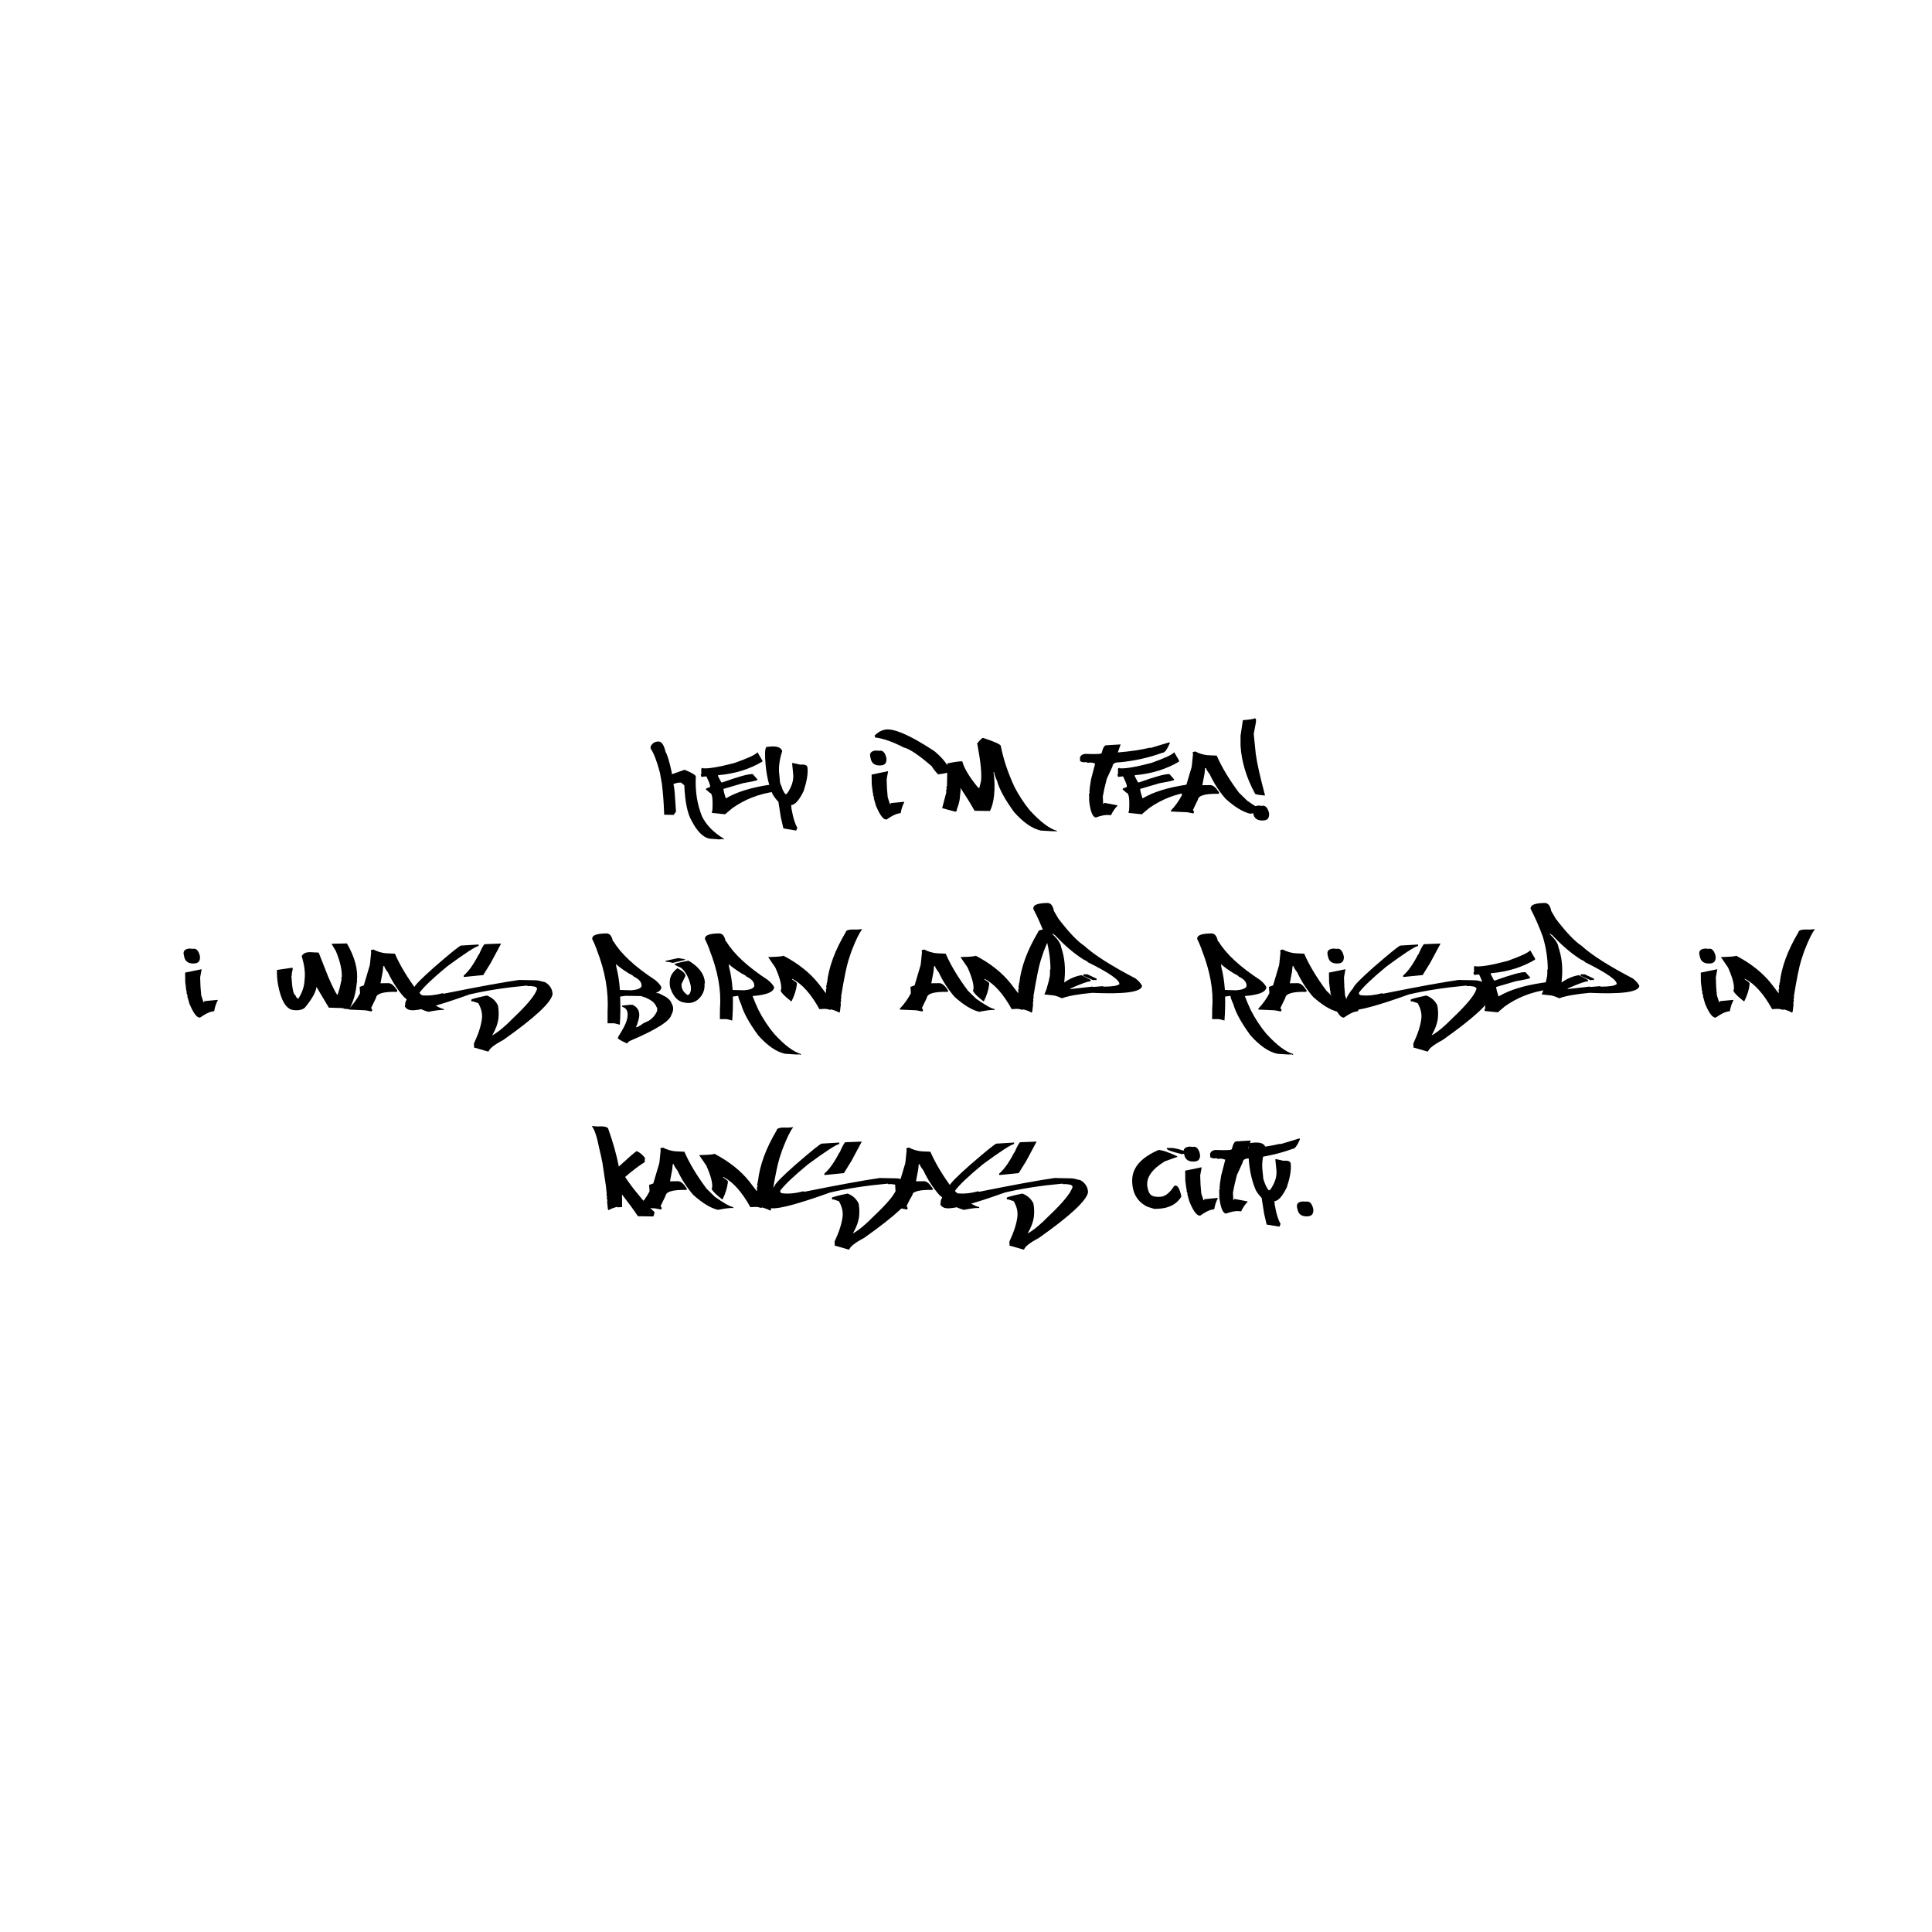 <svg xmlns="http://www.w3.org/2000/svg" xmlns:xlink="http://www.w3.org/1999/xlink" width="377" zoomAndPan="magnify" viewBox="0 0 283.5 283.5" height="377" preserveAspectRatio="xMidYMid meet" version="1.0"><defs><g/></defs><g fill="#000000" fill-opacity="1"><g transform="translate(96.009, 121.58)"><g><path d="M 2.812 -6.516 C 2.895 -6.191 2.957 -5.758 3 -5.219 L 3.188 -2.469 L 2.828 -2 L 1.453 -2.031 C 1.391 -3.844 1.273 -5.363 1.109 -6.594 L 0.828 -8.203 C 0.379 -9.891 -0.078 -11.078 -0.547 -11.766 L -0.531 -12.047 C -0.289 -12.547 0.109 -12.785 0.672 -12.766 C 1.098 -12.742 1.426 -12.238 1.656 -11.25 C 1.926 -10.801 2.223 -9.816 2.547 -8.297 L 2.594 -7.969 C 3.695 -8.363 4.312 -8.582 4.438 -8.625 C 5.57 -8.164 6.125 -7.828 6.094 -7.609 C 5.988 -5.492 6.289 -3.555 7 -1.797 C 7.613 -0.523 8.688 0.57 10.219 1.5 L 10.203 1.562 L 10.109 1.625 L 10.062 1.531 L 9.469 1.594 L 9.203 1.562 L 8.109 1.484 C 7.172 1.305 6.289 0.426 5.469 -1.156 C 4.863 -2.219 4.508 -3.945 4.406 -6.344 L 3.922 -6.75 C 3.492 -6.75 3.125 -6.672 2.812 -6.516 Z M 2.812 -6.516 "/></g></g></g><g fill="#000000" fill-opacity="1"><g transform="translate(102.87, 121.58)"><g><path d="M 10.875 -5.422 C 8.52 -5.109 6.414 -4.289 4.562 -2.969 L 3.531 -2.094 L 1.688 -2.281 C 1.602 -2.289 1.566 -2.367 1.578 -2.516 L 1.656 -2.562 C 1.77 -4.312 1.648 -5.203 1.297 -5.234 L 0.719 -5.734 L 0.719 -5.812 C 0.727 -5.875 0.93 -5.969 1.328 -6.094 L 1.328 -6.234 C 1.348 -6.379 1.164 -6.852 0.781 -7.656 L 0.047 -7.578 L -0.047 -7.953 L 0.031 -8.016 L 0.047 -8.094 L 0.031 -8.734 L 0.047 -8.797 L 0.203 -8.922 L 0.266 -8.844 C 1.047 -8.758 2.598 -9.02 4.922 -9.625 C 6.941 -10.344 8.062 -10.867 8.281 -11.203 L 9 -9.969 L 9 -9.828 C 7.113 -8.703 4.945 -8.035 2.5 -7.828 L 2.5 -7.672 L 2.969 -6.781 L 3.109 -6.766 C 5.547 -7.641 7.039 -8.047 7.594 -7.984 L 8.281 -7.203 L 8.281 -7.141 C 8.238 -7.055 7.531 -6.895 6.156 -6.656 L 3.281 -5.812 C 3.332 -5.414 3.453 -4.953 3.641 -4.422 C 5.203 -5.359 7.363 -6.031 10.125 -6.438 L 11.281 -6.594 C 11.758 -6.477 11.941 -6.141 11.828 -5.578 L 11.281 -5.453 Z M 10.875 -5.422 "/></g></g></g><g fill="#000000" fill-opacity="1"><g transform="translate(112.204, 121.58)"><g><path d="M 3.891 -3.438 C 3.91 -3.25 3.93 -3.031 3.953 -2.781 L 3.984 -2.703 C 4.172 -1.586 4.441 -0.723 4.797 -0.109 L 4.625 0.297 L 2.75 -0.016 L 2.375 -1.641 L 2.016 -3.938 C 1.742 -4.195 1.469 -4.551 1.188 -5 C 0.656 -6.207 0.312 -7.609 0.156 -9.203 C 0 -10.797 0.031 -11.719 0.25 -11.969 L 0.828 -12.031 C 1.766 -12.113 2.336 -11.922 2.547 -11.453 L 2.562 -11.312 C 2.188 -10.133 2.039 -9.078 2.125 -8.141 L 2.266 -6.703 C 2.535 -5.848 2.805 -5.289 3.078 -5.031 L 3.281 -5.125 C 3.969 -6.102 4.27 -7.051 4.188 -7.969 L 4.031 -9.562 L 4.109 -9.625 L 5.219 -9.375 C 5.895 -9.438 6.25 -9.297 6.281 -8.953 L 6.297 -8.812 C 6.367 -7.988 6.176 -6.883 5.719 -5.5 C 5.082 -4.176 4.473 -3.488 3.891 -3.438 Z M 3.891 -3.438 "/></g></g></g><g fill="#000000" fill-opacity="1"><g transform="translate(118.485, 121.58)"><g/></g></g><g fill="#000000" fill-opacity="1"><g transform="translate(127.667, 121.58)"><g><path d="M 2.438 -7.219 C 2.457 -6.238 2.508 -5.363 2.594 -4.594 L 2.922 -3.578 L 3.047 -3.609 L 3.016 -3.734 L 5.016 -3.922 L 5.016 -3.859 C 4.754 -3.336 4.582 -2.805 4.5 -2.266 L 4.156 -2.203 C 3.738 -2.129 3.164 -1.836 2.438 -1.328 C 1.977 -1.254 1.453 -1.938 0.859 -3.375 L 0.547 -4.469 L 0.594 -4.547 L 0.453 -4.875 L 0.438 -5.016 L 0.516 -5.094 L 0.422 -5.156 L 0.25 -6.5 L 0.25 -6.578 L 0.234 -7.922 L 2.656 -8.422 Z M 1.766 -9.281 C 0.766 -9.156 0.203 -9.516 0.078 -10.359 C -0.141 -11.035 0.129 -11.398 0.891 -11.453 L 1.344 -11.406 C 1.852 -11.531 2.207 -11.176 2.406 -10.344 C 2.469 -9.727 2.254 -9.375 1.766 -9.281 Z M 1.766 -9.281 "/></g></g></g><g fill="#000000" fill-opacity="1"><g transform="translate(132.084, 121.58)"><g><path d="M 4.656 -9.125 C 2.781 -10.758 1.41 -11.68 0.547 -11.891 C -1.117 -12.742 -2.52 -13.234 -3.656 -13.359 L -3.75 -13.641 C -3.062 -14.328 -2.32 -14.625 -1.531 -14.531 C -0.176 -14.395 2 -13.344 5 -11.375 C 6.051 -10.52 6.828 -9.598 7.328 -8.609 L 7.312 -8.422 C 7.289 -8.242 6.707 -8.086 5.562 -7.953 C 5.094 -8.461 4.789 -8.852 4.656 -9.125 Z M 4.656 -9.125 "/></g></g></g><g fill="#000000" fill-opacity="1"><g transform="translate(138.487, 121.58)"><g><path d="M 5.734 -13.312 C 7.523 -12.727 8.406 -12.32 8.375 -12.094 C 8.738 -10.207 9.406 -8.211 10.375 -6.109 C 11.031 -4.848 11.785 -3.695 12.641 -2.656 C 14.191 -0.969 15.508 0.023 16.594 0.328 L 16.594 0.391 L 16.516 0.469 L 16.453 0.391 L 15.938 0.391 L 14.25 0.297 C 13 0.023 11.691 -0.875 10.328 -2.406 C 8.992 -4.238 8.16 -5.758 7.828 -6.969 C 7.523 -7.645 7.379 -8.082 7.391 -8.281 L 7.312 -8.297 L 7.312 -8.156 C 7.477 -7.062 7.5 -5.941 7.375 -4.797 C 7.27 -3.891 7.07 -3.148 6.781 -2.578 L 4.516 -2.609 C 4.004 -3.547 3.312 -4.664 2.438 -5.969 L 2.469 -5.609 L 2.344 -4.344 C 2.289 -3.914 2.141 -3.383 1.891 -2.75 L 1.953 -2.734 C 1.891 -2.555 1.789 -2.473 1.656 -2.484 L -0.156 -2.969 L -0.234 -2.969 L -0.219 -3.047 L 0.375 -5.328 L 0.344 -5.625 L 0.438 -5.828 L 0.391 -6.047 L 0.391 -6.188 L 0.469 -6.172 L 0.516 -8.594 L 0.578 -8.594 C 0.516 -8.852 0.504 -9.188 0.547 -9.594 L 0.625 -9.578 C 1.719 -9.797 2.414 -9.891 2.719 -9.859 C 2.977 -8.867 3.723 -7.617 4.953 -6.109 L 5.094 -5.969 L 5.219 -5.953 L 5.469 -6.984 C 5.594 -8.035 5.41 -9.844 4.922 -12.406 L 4.844 -12.406 C 5.258 -12.938 5.555 -13.238 5.734 -13.312 Z M 5.734 -13.312 "/></g></g></g><g fill="#000000" fill-opacity="1"><g transform="translate(149.817, 121.58)"><g/></g></g><g fill="#000000" fill-opacity="1"><g transform="translate(158.998, 121.58)"><g><path d="M 0.516 -10.953 C 1.93 -10.898 2.645 -10.941 2.656 -11.078 C 2.852 -11.867 3.082 -12.25 3.344 -12.219 L 5.438 -12.344 L 5.422 -12.281 L 5.031 -11.172 L 5.094 -11.172 C 6.863 -11.316 8.43 -11.551 9.797 -11.875 L 9.797 -11.812 L 12.594 -12.656 L 12.656 -12.562 L 12.656 -12.516 C 12.238 -11.555 11.879 -11.094 11.578 -11.125 C 9.629 -10.406 7.535 -9.938 5.297 -9.719 C 4.629 -9.738 4.281 -9.539 4.25 -9.125 L 3.406 -7.281 C 3.156 -6.332 2.961 -5.477 2.828 -4.719 L 2.875 -3.641 L 3 -3.641 L 3.016 -3.781 L 4.984 -3.406 L 4.969 -3.344 C 4.562 -2.914 4.25 -2.453 4.031 -1.953 L 3.688 -1.984 C 3.258 -2.035 2.629 -1.914 1.797 -1.625 C 1.336 -1.676 1.016 -2.469 0.828 -4 L 0.812 -5.156 L 0.891 -5.219 L 0.859 -5.562 L 0.875 -5.703 L 0.953 -5.766 L 0.891 -5.859 L 1.094 -7.188 L 1.109 -7.25 L 1.703 -9.531 L 1.297 -9.656 L 1.016 -9.688 L 0.656 -9.656 L 0.516 -9.672 L 0.453 -9.75 L -0.078 -9.719 L -0.5 -9.875 L -0.531 -10.406 C -0.383 -10.812 -0.035 -10.992 0.516 -10.953 Z M 0.516 -10.953 "/></g></g></g><g fill="#000000" fill-opacity="1"><g transform="translate(164.017, 121.58)"><g><path d="M 10.875 -5.422 C 8.52 -5.109 6.414 -4.289 4.562 -2.969 L 3.531 -2.094 L 1.688 -2.281 C 1.602 -2.289 1.566 -2.367 1.578 -2.516 L 1.656 -2.562 C 1.77 -4.312 1.648 -5.203 1.297 -5.234 L 0.719 -5.734 L 0.719 -5.812 C 0.727 -5.875 0.93 -5.969 1.328 -6.094 L 1.328 -6.234 C 1.348 -6.379 1.164 -6.852 0.781 -7.656 L 0.047 -7.578 L -0.047 -7.953 L 0.031 -8.016 L 0.047 -8.094 L 0.031 -8.734 L 0.047 -8.797 L 0.203 -8.922 L 0.266 -8.844 C 1.047 -8.758 2.598 -9.02 4.922 -9.625 C 6.941 -10.344 8.062 -10.867 8.281 -11.203 L 9 -9.969 L 9 -9.828 C 7.113 -8.703 4.945 -8.035 2.5 -7.828 L 2.5 -7.672 L 2.969 -6.781 L 3.109 -6.766 C 5.547 -7.641 7.039 -8.047 7.594 -7.984 L 8.281 -7.203 L 8.281 -7.141 C 8.238 -7.055 7.531 -6.895 6.156 -6.656 L 3.281 -5.812 C 3.332 -5.414 3.453 -4.953 3.641 -4.422 C 5.203 -5.359 7.363 -6.031 10.125 -6.438 L 11.281 -6.594 C 11.758 -6.477 11.941 -6.141 11.828 -5.578 L 11.281 -5.453 Z M 10.875 -5.422 "/></g></g></g><g fill="#000000" fill-opacity="1"><g transform="translate(173.351, 121.58)"><g><path d="M 2.047 -11.312 C 2.578 -11.02 3.195 -10.832 3.906 -10.75 L 3.906 -10.812 L 3.984 -10.75 L 4.047 -10.75 L 5.188 -10.703 C 5.926 -9.004 7.016 -7.191 8.453 -5.266 L 9.672 -4.078 C 11.016 -3.129 11.91 -2.629 12.359 -2.578 L 12.359 -2.438 C 11.961 -2.477 11.211 -2.391 10.109 -2.172 C 9.035 -2.43 7.832 -3.16 6.5 -4.359 C 5.562 -5.43 4.785 -6.629 4.172 -7.953 C 3.797 -8.441 3.617 -8.742 3.641 -8.859 L 3.484 -8.875 L 3.406 -8.094 L 3.078 -6.359 L 4.297 -6.375 L 4.359 -6.359 C 4.711 -6.316 5.082 -5.992 5.469 -5.391 L 5.531 -5.375 L 5.516 -5.094 C 3.523 -5.145 2.492 -4.852 2.422 -4.219 L 1.703 -2.734 L 1.875 -2.422 L 1.766 -2.219 L 0.953 -2.375 L 0.859 -2.391 L -1.547 -2.5 L -1.531 -2.641 C -0.875 -3.336 -0.336 -4.086 0.078 -4.891 L 0.016 -5.828 L 0.625 -6.047 L 1.531 -9.094 L 1.453 -9.094 L 1.531 -9.156 L 1.703 -10.844 L 1.672 -11.219 Z M 2.047 -11.312 "/></g></g></g><g fill="#000000" fill-opacity="1"><g transform="translate(181.942, 121.58)"><g><path d="M 3.672 -4.844 C 2.703 -4.926 2.219 -5.02 2.219 -5.125 C 0.945 -7.469 0.238 -9.816 0.094 -12.172 L 0.094 -13.625 L 0.438 -15.906 C 1.395 -15.969 1.988 -16.062 2.219 -16.188 L 2.359 -16.047 L 2.359 -15.625 L 2.031 -13.891 L 2.328 -10.938 C 2.492 -9.688 2.941 -7.68 3.672 -4.922 Z M 3.641 -1.203 C 2.629 -1.078 2.062 -1.438 1.938 -2.281 C 1.727 -2.957 2 -3.32 2.75 -3.375 L 3.203 -3.328 C 3.711 -3.453 4.07 -3.098 4.281 -2.266 C 4.332 -1.641 4.117 -1.285 3.641 -1.203 Z M 3.641 -1.203 "/></g></g></g><g fill="#000000" fill-opacity="1"><g transform="translate(17.752, 150.642)"><g/></g></g><g fill="#000000" fill-opacity="1"><g transform="translate(26.932, 150.642)"><g><path d="M 2.438 -7.219 C 2.457 -6.238 2.508 -5.363 2.594 -4.594 L 2.922 -3.578 L 3.047 -3.609 L 3.016 -3.734 L 5.016 -3.922 L 5.016 -3.859 C 4.754 -3.336 4.582 -2.805 4.5 -2.266 L 4.156 -2.203 C 3.738 -2.129 3.164 -1.836 2.438 -1.328 C 1.977 -1.254 1.453 -1.938 0.859 -3.375 L 0.547 -4.469 L 0.594 -4.547 L 0.453 -4.875 L 0.438 -5.016 L 0.516 -5.094 L 0.422 -5.156 L 0.25 -6.5 L 0.25 -6.578 L 0.234 -7.922 L 2.656 -8.422 Z M 1.766 -9.281 C 0.766 -9.156 0.203 -9.516 0.078 -10.359 C -0.141 -11.035 0.129 -11.398 0.891 -11.453 L 1.344 -11.406 C 1.852 -11.531 2.207 -11.176 2.406 -10.344 C 2.469 -9.727 2.254 -9.375 1.766 -9.281 Z M 1.766 -9.281 "/></g></g></g><g fill="#000000" fill-opacity="1"><g transform="translate(31.35, 150.642)"><g/></g></g><g fill="#000000" fill-opacity="1"><g transform="translate(40.532, 150.642)"><g><path d="M 10.375 -12.203 C 11.531 -10.203 12.02 -8.367 11.844 -6.703 L 11.844 -6.625 L 11.906 -6.547 L 11.828 -6.484 L 11.781 -6.062 C 11.633 -4.727 11.273 -3.555 10.703 -2.547 L 9.906 -2.625 L 9.859 -2.703 L 9.781 -2.703 L 9.766 -2.641 L 9.703 -2.719 L 7.719 -2.781 L 5.906 -5.828 C 5.832 -5.086 5.273 -4.082 4.234 -2.812 C 3.891 -2.469 3.328 -2.336 2.547 -2.422 C 1.461 -2.535 0.695 -3.805 0.25 -6.234 C 0.133 -6.973 0.086 -7.664 0.109 -8.312 L 2.359 -8.641 L 2.422 -8.562 L 2.406 -8.344 L 2.266 -7.719 L 2.312 -7.516 L 2.234 -7.453 L 2.234 -7.375 C 2.336 -5.551 2.539 -4.625 2.844 -4.594 C 2.832 -4.445 2.957 -4.27 3.219 -4.062 C 3.727 -4.832 4.031 -5.629 4.125 -6.453 L 4.172 -6.953 C 4.273 -7.953 4.133 -9.062 3.75 -10.281 L 3.766 -10.406 C 4.035 -10.812 4.523 -10.977 5.234 -10.906 L 6.234 -10.859 L 7.641 -7.281 C 8.242 -5.914 8.648 -5.086 8.859 -4.797 L 8.984 -4.641 C 9.172 -5.098 9.375 -5.863 9.594 -6.938 L 9.531 -7.172 L 9.625 -7.219 C 9.676 -8.27 9.383 -9.562 8.75 -11.094 L 8.141 -12.094 L 8.156 -12.156 Z M 10.375 -12.203 "/></g></g></g><g fill="#000000" fill-opacity="1"><g transform="translate(52.757, 150.642)"><g><path d="M 2.047 -11.312 C 2.578 -11.02 3.195 -10.832 3.906 -10.75 L 3.906 -10.812 L 3.984 -10.75 L 4.047 -10.75 L 5.188 -10.703 C 5.926 -9.004 7.016 -7.191 8.453 -5.266 L 9.672 -4.078 C 11.016 -3.129 11.91 -2.629 12.359 -2.578 L 12.359 -2.438 C 11.961 -2.477 11.211 -2.391 10.109 -2.172 C 9.035 -2.43 7.832 -3.16 6.5 -4.359 C 5.562 -5.43 4.785 -6.629 4.172 -7.953 C 3.797 -8.441 3.617 -8.742 3.641 -8.859 L 3.484 -8.875 L 3.406 -8.094 L 3.078 -6.359 L 4.297 -6.375 L 4.359 -6.359 C 4.711 -6.316 5.082 -5.992 5.469 -5.391 L 5.531 -5.375 L 5.516 -5.094 C 3.523 -5.145 2.492 -4.852 2.422 -4.219 L 1.703 -2.734 L 1.875 -2.422 L 1.766 -2.219 L 0.953 -2.375 L 0.859 -2.391 L -1.547 -2.5 L -1.531 -2.641 C -0.875 -3.336 -0.336 -4.086 0.078 -4.891 L 0.016 -5.828 L 0.625 -6.047 L 1.531 -9.094 L 1.453 -9.094 L 1.531 -9.156 L 1.703 -10.844 L 1.672 -11.219 Z M 2.047 -11.312 "/></g></g></g><g fill="#000000" fill-opacity="1"><g transform="translate(61.349, 150.642)"><g><path d="M 12.188 -12.188 L 10.672 -9.359 L 9.562 -7.562 L 6.734 -7.281 L 6.688 -7.359 L 6.703 -7.5 C 7.422 -8.113 8.145 -9.129 8.875 -10.547 L 8.953 -10.609 C 9.297 -11.422 9.562 -11.914 9.75 -12.094 Z M 12.516 1.953 C 11.203 2.648 10.477 3.219 10.344 3.656 L 10.203 3.641 L 8.188 3.062 L 8.219 2.938 L 8.188 2.5 C 8.863 1.062 9.258 -0.176 9.375 -1.219 C 9.445 -1.945 9.266 -2.688 8.828 -3.438 L 8 -3.719 L 8 -3.656 L 7.797 -3.75 L 7.812 -3.953 C 7.82 -4.035 8.582 -4.238 10.094 -4.562 C 10.844 -4.281 11.383 -3.797 11.719 -3.109 C 11.832 -2.492 11.859 -1.875 11.797 -1.25 C 11.703 -0.445 11.395 0.398 10.875 1.297 C 11.727 0.828 12.75 -0.016 13.938 -1.234 C 16 -3.18 17.172 -4.602 17.453 -5.5 L 17.469 -5.562 C 17.426 -5.758 17.223 -5.875 16.859 -5.906 L 16.516 -5.953 L 16.078 -5.938 L 16.016 -6 L 15.953 -6.016 C 12.848 -5.734 10.047 -5.301 7.547 -4.719 C 2.93 -3.062 0.066 -2.289 -1.047 -2.406 C -1.453 -2.457 -1.723 -2.609 -1.859 -2.859 L -1.938 -2.875 L -1.859 -3.578 L -1.672 -3.984 C -1.516 -4.461 -1.164 -5.02 -0.625 -5.656 C -0.539 -6.008 0.469 -7.039 2.406 -8.75 C 4.844 -10.863 6.145 -11.91 6.312 -11.891 L 8.891 -12.047 L 8.875 -11.828 C 8.414 -11.754 6.883 -10.758 4.281 -8.844 C 2.164 -7.094 0.812 -5.805 0.219 -4.984 L 0.219 -4.844 C 0.238 -4.695 0.363 -4.613 0.594 -4.594 C 1.508 -4.5 2.523 -4.602 3.641 -4.906 L 3.688 -4.828 L 3.766 -4.828 C 9.016 -5.879 12.703 -6.551 14.828 -6.844 L 17.234 -6.797 L 17.594 -6.766 L 18.641 -6.516 C 19.348 -6.086 19.711 -5.5 19.734 -4.75 C 19.523 -3.531 17.117 -1.297 12.516 1.953 Z M 12.516 1.953 "/></g></g></g><g fill="#000000" fill-opacity="1"><g transform="translate(78.409, 150.642)"><g/></g></g><g fill="#000000" fill-opacity="1"><g transform="translate(87.591, 150.642)"><g><path d="M 2.797 -9.172 C 2.816 -9.023 2.836 -8.867 2.859 -8.703 C 3.117 -7.723 3.289 -6.613 3.375 -5.375 L 5.062 -5.328 C 5.914 -5.398 6.41 -5.594 6.547 -5.906 C 6.609 -6.477 6.223 -6.957 5.391 -7.344 C 5.398 -7.414 5.176 -7.562 4.719 -7.781 C 3.914 -8.281 3.273 -8.742 2.797 -9.172 Z M 8.656 -4.938 C 8.781 -4.926 8.938 -4.906 9.125 -4.875 L 10.172 -4.328 C 10.617 -4.016 10.883 -3.695 10.969 -3.375 C 11.27 -2.875 11.258 -2.336 10.938 -1.766 C 10.77 -0.848 8.742 0.438 4.859 2.094 C 4.629 2.207 4.492 2.336 4.453 2.484 C 3.492 2.066 3.035 1.789 3.078 1.656 L 3.141 1.469 C 3.797 0.438 4.203 -0.336 4.359 -0.859 C 4.691 -2.004 4.477 -2.688 3.719 -2.906 L 3.672 -3.078 C 4.598 -3.191 5.129 -3.227 5.266 -3.188 C 6.129 -2.75 6.406 -2.004 6.094 -0.953 L 5.906 -0.328 C 5.832 -0.098 5.77 0.02 5.719 0.031 L 5.703 0.078 C 5.879 0.129 6.25 -0.055 6.812 -0.484 L 7.641 -0.875 C 8.172 -1.219 8.566 -1.68 8.828 -2.266 C 8.879 -2.629 8.852 -2.828 8.75 -2.859 C 8.508 -3.578 7.723 -4.125 6.391 -4.5 C 6.359 -4.488 6.328 -4.484 6.297 -4.484 L 4.188 -4.516 L 3.406 -4.406 C 3.469 -2.914 3.453 -1.539 3.359 -0.281 L 2.562 -0.484 L 1.562 -0.484 L 1.562 -2.141 C 1.738 -5.117 1.203 -8.18 -0.047 -11.328 L -0.047 -11.375 C -0.297 -12.02 -0.508 -12.508 -0.688 -12.844 L -0.688 -12.984 C -0.625 -13.441 0.094 -13.672 1.469 -13.672 C 1.914 -13.629 2.207 -13.242 2.344 -12.516 L 2.438 -12.5 C 3.531 -10.676 5.555 -8.797 8.516 -6.859 C 8.992 -6.484 9.312 -6.117 9.469 -5.766 C 9.438 -5.422 9.164 -5.145 8.656 -4.938 Z M 8.656 -4.938 "/></g></g></g><g fill="#000000" fill-opacity="1"><g transform="translate(98.279, 150.642)"><g><path d="M 4.125 -3.953 C 3.562 -3.516 2.93 -3.367 2.234 -3.516 C 1.273 -3.609 0.566 -4.301 0.109 -5.594 C -0.004 -5.926 -0.035 -6.332 0.016 -6.812 C 0.086 -7.469 0.457 -8.051 1.125 -8.562 L 1.203 -8.531 C 1.961 -8.113 2.328 -7.742 2.297 -7.422 L 1.734 -6.266 C 1.672 -5.598 1.973 -5.047 2.641 -4.609 C 3.023 -4.785 3.172 -5.25 3.078 -6 C 2.797 -7.207 2.316 -8.086 1.641 -8.641 C 1.004 -8.898 0.691 -9.078 0.703 -9.172 C 0.711 -9.242 1.367 -9.406 2.672 -9.656 L 2.812 -9.641 C 4.113 -8.859 4.875 -7.953 5.094 -6.922 L 5.172 -6.344 L 5.094 -6.344 C 5.188 -5.406 4.863 -4.609 4.125 -3.953 Z M 1.219 -10.047 L 1.656 -10 L 1.703 -9.906 L 1.797 -9.969 L 2 -9.953 L 2.062 -9.875 L 2.141 -9.875 L 2.203 -9.922 L 2.266 -9.859 L 2.266 -9.797 L 0.438 -9.344 L -0.062 -9.469 L -0.609 -9.531 L -0.594 -9.656 Z M 1.219 -10.047 "/></g></g></g><g fill="#000000" fill-opacity="1"><g transform="translate(104.132, 150.642)"><g><path d="M 2.797 -9.172 C 2.816 -9.023 2.836 -8.867 2.859 -8.703 C 3.117 -7.723 3.289 -6.613 3.375 -5.375 L 5.062 -5.328 C 5.914 -5.398 6.41 -5.594 6.547 -5.906 C 6.609 -6.477 6.223 -6.957 5.391 -7.344 C 5.398 -7.414 5.176 -7.562 4.719 -7.781 C 3.914 -8.281 3.273 -8.742 2.797 -9.172 Z M 3.406 -4.406 C 3.438 -3.32 3.406 -2.148 3.312 -0.891 L 2.516 -1.094 L 1.5 -1.094 L 1.516 -2.75 C 1.723 -5.32 1.203 -8.18 -0.047 -11.328 L -0.047 -11.375 C -0.297 -12.02 -0.508 -12.508 -0.688 -12.844 L -0.688 -12.984 C -0.625 -13.441 0.094 -13.672 1.469 -13.672 C 1.914 -13.629 2.207 -13.242 2.344 -12.516 L 2.438 -12.5 C 3.531 -10.676 5.555 -8.797 8.516 -6.859 C 8.992 -6.484 9.312 -6.117 9.469 -5.766 C 9.395 -5.066 8.336 -4.641 6.297 -4.484 C 6.555 -3.805 6.848 -3.117 7.172 -2.422 C 7.828 -1.148 8.582 0 9.438 1.031 C 10.977 2.719 12.297 3.711 13.391 4.016 L 13.391 4.094 L 13.297 4.156 L 13.234 4.078 L 12.734 4.094 L 12.453 4.078 L 11.047 3.984 C 9.797 3.711 8.488 2.812 7.125 1.281 C 5.789 -0.539 4.957 -2.055 4.625 -3.266 C 4.352 -3.859 4.207 -4.273 4.188 -4.516 Z M 3.406 -4.406 "/></g></g></g><g fill="#000000" fill-opacity="1"><g transform="translate(113.955, 150.642)"><g><path d="M 10.547 -9.734 C 10.254 -8.797 9.895 -7.023 9.469 -4.422 L 9.531 -4.219 L 9.438 -4.156 L 9.438 -4.078 L 9.469 -3.641 L 9.391 -3.594 L 9.422 -3.219 L 9.297 -2.172 L 9.219 -2.094 L 9.219 -2.031 C 8.988 -2.195 8.578 -2.363 7.984 -2.531 L 7.906 -2.453 L 7.844 -2.469 L 7.219 -2.609 L 7.141 -2.531 L 7.141 -2.609 L 6.281 -2.562 C 5.062 -4.781 3.75 -6.254 2.344 -6.984 L 2.266 -6.984 L 2.266 -6.922 C 2.754 -6.617 2.992 -6.426 2.984 -6.344 L 2.969 -6.125 C 2.875 -5.363 2.617 -4.562 2.203 -3.719 L 2.125 -3.719 C 1.281 -4.383 0.785 -4.867 0.641 -5.172 L 0.594 -5.391 L 0.672 -5.438 C 0.754 -6.125 0.469 -7.203 -0.188 -8.672 L -1.234 -10.203 C 0.242 -10.242 0.988 -10.312 1 -10.406 C 3.188 -9.258 4.91 -7.883 6.172 -6.281 L 7.188 -4.953 L 7.25 -4.953 L 7.266 -5.031 L 7.234 -5.453 L 7.312 -5.516 L 7.312 -5.594 L 7.281 -5.953 L 7.391 -6.219 L 7.312 -6.234 L 7.406 -6.438 C 7.656 -8.727 8.566 -11.195 10.141 -13.844 C 10.16 -14.164 10.691 -14.297 11.734 -14.234 L 12.531 -14.297 L 12.531 -14.234 C 12.145 -13.773 11.629 -12.711 10.984 -11.047 Z M 10.547 -9.734 "/></g></g></g><g fill="#000000" fill-opacity="1"><g transform="translate(124.399, 150.642)"><g/></g></g><g fill="#000000" fill-opacity="1"><g transform="translate(133.581, 150.642)"><g><path d="M 2.047 -11.312 C 2.578 -11.02 3.195 -10.832 3.906 -10.75 L 3.906 -10.812 L 3.984 -10.75 L 4.047 -10.75 L 5.188 -10.703 C 5.926 -9.004 7.016 -7.191 8.453 -5.266 L 9.672 -4.078 C 11.016 -3.129 11.91 -2.629 12.359 -2.578 L 12.359 -2.438 C 11.961 -2.477 11.211 -2.391 10.109 -2.172 C 9.035 -2.43 7.832 -3.16 6.5 -4.359 C 5.562 -5.43 4.785 -6.629 4.172 -7.953 C 3.797 -8.441 3.617 -8.742 3.641 -8.859 L 3.484 -8.875 L 3.406 -8.094 L 3.078 -6.359 L 4.297 -6.375 L 4.359 -6.359 C 4.711 -6.316 5.082 -5.992 5.469 -5.391 L 5.531 -5.375 L 5.516 -5.094 C 3.523 -5.145 2.492 -4.852 2.422 -4.219 L 1.703 -2.734 L 1.875 -2.422 L 1.766 -2.219 L 0.953 -2.375 L 0.859 -2.391 L -1.547 -2.5 L -1.531 -2.641 C -0.875 -3.336 -0.336 -4.086 0.078 -4.891 L 0.016 -5.828 L 0.625 -6.047 L 1.531 -9.094 L 1.453 -9.094 L 1.531 -9.156 L 1.703 -10.844 L 1.672 -11.219 Z M 2.047 -11.312 "/></g></g></g><g fill="#000000" fill-opacity="1"><g transform="translate(142.172, 150.642)"><g><path d="M 10.547 -9.734 C 10.254 -8.797 9.895 -7.023 9.469 -4.422 L 9.531 -4.219 L 9.438 -4.156 L 9.438 -4.078 L 9.469 -3.641 L 9.391 -3.594 L 9.422 -3.219 L 9.297 -2.172 L 9.219 -2.094 L 9.219 -2.031 C 8.988 -2.195 8.578 -2.363 7.984 -2.531 L 7.906 -2.453 L 7.844 -2.469 L 7.219 -2.609 L 7.141 -2.531 L 7.141 -2.609 L 6.281 -2.562 C 5.062 -4.781 3.75 -6.254 2.344 -6.984 L 2.266 -6.984 L 2.266 -6.922 C 2.754 -6.617 2.992 -6.426 2.984 -6.344 L 2.969 -6.125 C 2.875 -5.363 2.617 -4.562 2.203 -3.719 L 2.125 -3.719 C 1.281 -4.383 0.785 -4.867 0.641 -5.172 L 0.594 -5.391 L 0.672 -5.438 C 0.754 -6.125 0.469 -7.203 -0.188 -8.672 L -1.234 -10.203 C 0.242 -10.242 0.988 -10.312 1 -10.406 C 3.188 -9.258 4.91 -7.883 6.172 -6.281 L 7.188 -4.953 L 7.25 -4.953 L 7.266 -5.031 L 7.234 -5.453 L 7.312 -5.516 L 7.312 -5.594 L 7.281 -5.953 L 7.391 -6.219 L 7.312 -6.234 L 7.406 -6.438 C 7.656 -8.727 8.566 -11.195 10.141 -13.844 C 10.16 -14.164 10.691 -14.297 11.734 -14.234 L 12.531 -14.297 L 12.531 -14.234 C 12.145 -13.773 11.629 -12.711 10.984 -11.047 Z M 10.547 -9.734 "/></g></g></g><g fill="#000000" fill-opacity="1"><g transform="translate(152.616, 150.642)"><g><path d="M 1.438 -7.422 L 1.453 -7.688 L 1.469 -8.406 L 1.531 -8.391 C 1.52 -10.035 1.27 -11.656 0.781 -13.25 C 0.27 -14.645 -0.32 -15.992 -1 -17.297 L -0.984 -17.438 C -0.93 -17.895 -0.219 -18.129 1.156 -18.141 C 1.613 -18.086 1.906 -17.695 2.031 -16.969 L 2.703 -15.828 C 4.254 -13.805 5.516 -12.484 6.484 -11.859 C 7.961 -10.504 10.473 -8.906 14.016 -7.062 C 14.492 -6.688 14.812 -6.32 14.969 -5.969 C 14.863 -5.07 12.426 -4.734 7.656 -4.953 C 5.613 -4.766 4.133 -4.5 3.219 -4.156 C 2.656 -4.406 2.238 -4.547 1.969 -4.578 L 0.641 -4.719 L 0.656 -4.781 L 0.938 -5.469 L 1.266 -6.641 Z M 1.828 -13.641 L 1.797 -13.578 C 2.609 -12.828 3.039 -12.188 3.094 -11.656 C 3.602 -10.188 3.766 -8.578 3.578 -6.828 L 3.547 -6.469 C 4.367 -7.051 5.219 -7.41 6.094 -7.547 L 7.438 -6.844 L 7.406 -6.641 C 7.07 -6.66 6.086 -6.312 4.453 -5.594 L 4.438 -5.531 L 4.516 -5.516 L 7.75 -5.875 L 7.75 -5.812 L 9.266 -5.938 L 9.25 -5.859 C 10.57 -5.859 11.367 -5.984 11.641 -6.234 C 11.703 -6.816 10.156 -7.891 7 -9.453 C 7.008 -9.523 6.785 -9.664 6.328 -9.875 C 4.922 -10.781 3.551 -11.953 2.219 -13.391 Z M 6.953 -7.672 L 8.312 -7.031 L 8.281 -6.812 L 8.078 -6.844 L 7.781 -6.812 L 6.344 -7.453 L 6.375 -7.672 Z M 6.953 -7.672 "/></g></g></g><g fill="#000000" fill-opacity="1"><g transform="translate(167.182, 150.642)"><g/></g></g><g fill="#000000" fill-opacity="1"><g transform="translate(176.364, 150.642)"><g><path d="M 2.797 -9.172 C 2.816 -9.023 2.836 -8.867 2.859 -8.703 C 3.117 -7.723 3.289 -6.613 3.375 -5.375 L 5.062 -5.328 C 5.914 -5.398 6.41 -5.594 6.547 -5.906 C 6.609 -6.477 6.223 -6.957 5.391 -7.344 C 5.398 -7.414 5.176 -7.562 4.719 -7.781 C 3.914 -8.281 3.273 -8.742 2.797 -9.172 Z M 3.406 -4.406 C 3.438 -3.32 3.406 -2.148 3.312 -0.891 L 2.516 -1.094 L 1.5 -1.094 L 1.516 -2.75 C 1.723 -5.32 1.203 -8.18 -0.047 -11.328 L -0.047 -11.375 C -0.297 -12.02 -0.508 -12.508 -0.688 -12.844 L -0.688 -12.984 C -0.625 -13.441 0.094 -13.672 1.469 -13.672 C 1.914 -13.629 2.207 -13.242 2.344 -12.516 L 2.438 -12.5 C 3.531 -10.676 5.555 -8.797 8.516 -6.859 C 8.992 -6.484 9.312 -6.117 9.469 -5.766 C 9.395 -5.066 8.336 -4.641 6.297 -4.484 C 6.555 -3.805 6.848 -3.117 7.172 -2.422 C 7.828 -1.148 8.582 0 9.438 1.031 C 10.977 2.719 12.297 3.711 13.391 4.016 L 13.391 4.094 L 13.297 4.156 L 13.234 4.078 L 12.734 4.094 L 12.453 4.078 L 11.047 3.984 C 9.797 3.711 8.488 2.812 7.125 1.281 C 5.789 -0.539 4.957 -2.055 4.625 -3.266 C 4.352 -3.859 4.207 -4.273 4.188 -4.516 Z M 3.406 -4.406 "/></g></g></g><g fill="#000000" fill-opacity="1"><g transform="translate(186.187, 150.642)"><g><path d="M 2.047 -11.312 C 2.578 -11.02 3.195 -10.832 3.906 -10.75 L 3.906 -10.812 L 3.984 -10.75 L 4.047 -10.75 L 5.188 -10.703 C 5.926 -9.004 7.016 -7.191 8.453 -5.266 L 9.672 -4.078 C 11.016 -3.129 11.91 -2.629 12.359 -2.578 L 12.359 -2.438 C 11.961 -2.477 11.211 -2.391 10.109 -2.172 C 9.035 -2.43 7.832 -3.16 6.5 -4.359 C 5.562 -5.43 4.785 -6.629 4.172 -7.953 C 3.797 -8.441 3.617 -8.742 3.641 -8.859 L 3.484 -8.875 L 3.406 -8.094 L 3.078 -6.359 L 4.297 -6.375 L 4.359 -6.359 C 4.711 -6.316 5.082 -5.992 5.469 -5.391 L 5.531 -5.375 L 5.516 -5.094 C 3.523 -5.145 2.492 -4.852 2.422 -4.219 L 1.703 -2.734 L 1.875 -2.422 L 1.766 -2.219 L 0.953 -2.375 L 0.859 -2.391 L -1.547 -2.5 L -1.531 -2.641 C -0.875 -3.336 -0.336 -4.086 0.078 -4.891 L 0.016 -5.828 L 0.625 -6.047 L 1.531 -9.094 L 1.453 -9.094 L 1.531 -9.156 L 1.703 -10.844 L 1.672 -11.219 Z M 2.047 -11.312 "/></g></g></g><g fill="#000000" fill-opacity="1"><g transform="translate(194.778, 150.642)"><g><path d="M 2.438 -7.219 C 2.457 -6.238 2.508 -5.363 2.594 -4.594 L 2.922 -3.578 L 3.047 -3.609 L 3.016 -3.734 L 5.016 -3.922 L 5.016 -3.859 C 4.754 -3.336 4.582 -2.805 4.5 -2.266 L 4.156 -2.203 C 3.738 -2.129 3.164 -1.836 2.438 -1.328 C 1.977 -1.254 1.453 -1.938 0.859 -3.375 L 0.547 -4.469 L 0.594 -4.547 L 0.453 -4.875 L 0.438 -5.016 L 0.516 -5.094 L 0.422 -5.156 L 0.25 -6.5 L 0.25 -6.578 L 0.234 -7.922 L 2.656 -8.422 Z M 1.766 -9.281 C 0.766 -9.156 0.203 -9.516 0.078 -10.359 C -0.141 -11.035 0.129 -11.398 0.891 -11.453 L 1.344 -11.406 C 1.852 -11.531 2.207 -11.176 2.406 -10.344 C 2.469 -9.727 2.254 -9.375 1.766 -9.281 Z M 1.766 -9.281 "/></g></g></g><g fill="#000000" fill-opacity="1"><g transform="translate(199.196, 150.642)"><g><path d="M 12.188 -12.188 L 10.672 -9.359 L 9.562 -7.562 L 6.734 -7.281 L 6.688 -7.359 L 6.703 -7.5 C 7.422 -8.113 8.145 -9.129 8.875 -10.547 L 8.953 -10.609 C 9.297 -11.422 9.562 -11.914 9.75 -12.094 Z M 12.516 1.953 C 11.203 2.648 10.477 3.219 10.344 3.656 L 10.203 3.641 L 8.188 3.062 L 8.219 2.938 L 8.188 2.5 C 8.863 1.062 9.258 -0.176 9.375 -1.219 C 9.445 -1.945 9.266 -2.688 8.828 -3.438 L 8 -3.719 L 8 -3.656 L 7.797 -3.75 L 7.812 -3.953 C 7.82 -4.035 8.582 -4.238 10.094 -4.562 C 10.844 -4.281 11.383 -3.797 11.719 -3.109 C 11.832 -2.492 11.859 -1.875 11.797 -1.25 C 11.703 -0.445 11.395 0.398 10.875 1.297 C 11.727 0.828 12.75 -0.016 13.938 -1.234 C 16 -3.18 17.172 -4.602 17.453 -5.5 L 17.469 -5.562 C 17.426 -5.758 17.223 -5.875 16.859 -5.906 L 16.516 -5.953 L 16.078 -5.938 L 16.016 -6 L 15.953 -6.016 C 12.848 -5.734 10.047 -5.301 7.547 -4.719 C 2.93 -3.062 0.066 -2.289 -1.047 -2.406 C -1.453 -2.457 -1.723 -2.609 -1.859 -2.859 L -1.938 -2.875 L -1.859 -3.578 L -1.672 -3.984 C -1.516 -4.461 -1.164 -5.02 -0.625 -5.656 C -0.539 -6.008 0.469 -7.039 2.406 -8.75 C 4.844 -10.863 6.145 -11.91 6.312 -11.891 L 8.891 -12.047 L 8.875 -11.828 C 8.414 -11.754 6.883 -10.758 4.281 -8.844 C 2.164 -7.094 0.812 -5.805 0.219 -4.984 L 0.219 -4.844 C 0.238 -4.695 0.363 -4.613 0.594 -4.594 C 1.508 -4.5 2.523 -4.602 3.641 -4.906 L 3.688 -4.828 L 3.766 -4.828 C 9.016 -5.879 12.703 -6.551 14.828 -6.844 L 17.234 -6.797 L 17.594 -6.766 L 18.641 -6.516 C 19.348 -6.086 19.711 -5.5 19.734 -4.75 C 19.523 -3.531 17.117 -1.297 12.516 1.953 Z M 12.516 1.953 "/></g></g></g><g fill="#000000" fill-opacity="1"><g transform="translate(216.257, 150.642)"><g><path d="M 10.875 -5.422 C 8.52 -5.109 6.414 -4.289 4.562 -2.969 L 3.531 -2.094 L 1.688 -2.281 C 1.602 -2.289 1.566 -2.367 1.578 -2.516 L 1.656 -2.562 C 1.77 -4.312 1.648 -5.203 1.297 -5.234 L 0.719 -5.734 L 0.719 -5.812 C 0.727 -5.875 0.93 -5.969 1.328 -6.094 L 1.328 -6.234 C 1.348 -6.379 1.164 -6.852 0.781 -7.656 L 0.047 -7.578 L -0.047 -7.953 L 0.031 -8.016 L 0.047 -8.094 L 0.031 -8.734 L 0.047 -8.797 L 0.203 -8.922 L 0.266 -8.844 C 1.047 -8.758 2.598 -9.02 4.922 -9.625 C 6.941 -10.344 8.062 -10.867 8.281 -11.203 L 9 -9.969 L 9 -9.828 C 7.113 -8.703 4.945 -8.035 2.5 -7.828 L 2.5 -7.672 L 2.969 -6.781 L 3.109 -6.766 C 5.547 -7.641 7.039 -8.047 7.594 -7.984 L 8.281 -7.203 L 8.281 -7.141 C 8.238 -7.055 7.531 -6.895 6.156 -6.656 L 3.281 -5.812 C 3.332 -5.414 3.453 -4.953 3.641 -4.422 C 5.203 -5.359 7.363 -6.031 10.125 -6.438 L 11.281 -6.594 C 11.758 -6.477 11.941 -6.141 11.828 -5.578 L 11.281 -5.453 Z M 10.875 -5.422 "/></g></g></g><g fill="#000000" fill-opacity="1"><g transform="translate(225.591, 150.642)"><g><path d="M 1.438 -7.422 L 1.453 -7.688 L 1.469 -8.406 L 1.531 -8.391 C 1.52 -10.035 1.27 -11.656 0.781 -13.25 C 0.27 -14.645 -0.32 -15.992 -1 -17.297 L -0.984 -17.438 C -0.93 -17.895 -0.219 -18.129 1.156 -18.141 C 1.613 -18.086 1.906 -17.695 2.031 -16.969 L 2.703 -15.828 C 4.254 -13.805 5.516 -12.484 6.484 -11.859 C 7.961 -10.504 10.473 -8.906 14.016 -7.062 C 14.492 -6.688 14.812 -6.32 14.969 -5.969 C 14.863 -5.07 12.426 -4.734 7.656 -4.953 C 5.613 -4.766 4.133 -4.5 3.219 -4.156 C 2.656 -4.406 2.238 -4.547 1.969 -4.578 L 0.641 -4.719 L 0.656 -4.781 L 0.938 -5.469 L 1.266 -6.641 Z M 1.828 -13.641 L 1.797 -13.578 C 2.609 -12.828 3.039 -12.188 3.094 -11.656 C 3.602 -10.188 3.766 -8.578 3.578 -6.828 L 3.547 -6.469 C 4.367 -7.051 5.219 -7.41 6.094 -7.547 L 7.438 -6.844 L 7.406 -6.641 C 7.07 -6.66 6.086 -6.312 4.453 -5.594 L 4.438 -5.531 L 4.516 -5.516 L 7.75 -5.875 L 7.75 -5.812 L 9.266 -5.938 L 9.25 -5.859 C 10.57 -5.859 11.367 -5.984 11.641 -6.234 C 11.703 -6.816 10.156 -7.891 7 -9.453 C 7.008 -9.523 6.785 -9.664 6.328 -9.875 C 4.922 -10.781 3.551 -11.953 2.219 -13.391 Z M 6.953 -7.672 L 8.312 -7.031 L 8.281 -6.812 L 8.078 -6.844 L 7.781 -6.812 L 6.344 -7.453 L 6.375 -7.672 Z M 6.953 -7.672 "/></g></g></g><g fill="#000000" fill-opacity="1"><g transform="translate(240.158, 150.642)"><g/></g></g><g fill="#000000" fill-opacity="1"><g transform="translate(249.339, 150.642)"><g><path d="M 2.438 -7.219 C 2.457 -6.238 2.508 -5.363 2.594 -4.594 L 2.922 -3.578 L 3.047 -3.609 L 3.016 -3.734 L 5.016 -3.922 L 5.016 -3.859 C 4.754 -3.336 4.582 -2.805 4.5 -2.266 L 4.156 -2.203 C 3.738 -2.129 3.164 -1.836 2.438 -1.328 C 1.977 -1.254 1.453 -1.938 0.859 -3.375 L 0.547 -4.469 L 0.594 -4.547 L 0.453 -4.875 L 0.438 -5.016 L 0.516 -5.094 L 0.422 -5.156 L 0.25 -6.5 L 0.25 -6.578 L 0.234 -7.922 L 2.656 -8.422 Z M 1.766 -9.281 C 0.766 -9.156 0.203 -9.516 0.078 -10.359 C -0.141 -11.035 0.129 -11.398 0.891 -11.453 L 1.344 -11.406 C 1.852 -11.531 2.207 -11.176 2.406 -10.344 C 2.469 -9.727 2.254 -9.375 1.766 -9.281 Z M 1.766 -9.281 "/></g></g></g><g fill="#000000" fill-opacity="1"><g transform="translate(253.757, 150.642)"><g><path d="M 10.547 -9.734 C 10.254 -8.797 9.895 -7.023 9.469 -4.422 L 9.531 -4.219 L 9.438 -4.156 L 9.438 -4.078 L 9.469 -3.641 L 9.391 -3.594 L 9.422 -3.219 L 9.297 -2.172 L 9.219 -2.094 L 9.219 -2.031 C 8.988 -2.195 8.578 -2.363 7.984 -2.531 L 7.906 -2.453 L 7.844 -2.469 L 7.219 -2.609 L 7.141 -2.531 L 7.141 -2.609 L 6.281 -2.562 C 5.062 -4.781 3.75 -6.254 2.344 -6.984 L 2.266 -6.984 L 2.266 -6.922 C 2.754 -6.617 2.992 -6.426 2.984 -6.344 L 2.969 -6.125 C 2.875 -5.363 2.617 -4.562 2.203 -3.719 L 2.125 -3.719 C 1.281 -4.383 0.785 -4.867 0.641 -5.172 L 0.594 -5.391 L 0.672 -5.438 C 0.754 -6.125 0.469 -7.203 -0.188 -8.672 L -1.234 -10.203 C 0.242 -10.242 0.988 -10.312 1 -10.406 C 3.188 -9.258 4.91 -7.883 6.172 -6.281 L 7.188 -4.953 L 7.25 -4.953 L 7.266 -5.031 L 7.234 -5.453 L 7.312 -5.516 L 7.312 -5.594 L 7.281 -5.953 L 7.391 -6.219 L 7.312 -6.234 L 7.406 -6.438 C 7.656 -8.727 8.566 -11.195 10.141 -13.844 C 10.16 -14.164 10.691 -14.297 11.734 -14.234 L 12.531 -14.297 L 12.531 -14.234 C 12.145 -13.773 11.629 -12.711 10.984 -11.047 Z M 10.547 -9.734 "/></g></g></g><g fill="#000000" fill-opacity="1"><g transform="translate(87.969, 179.704)"><g><path d="M 3.297 -4.438 L 3.312 -3.859 L 3.312 -2.578 L 2.703 -2.547 L 2.641 -2.531 L 2.547 -2.609 C 1.961 -2.441 1.555 -2.273 1.328 -2.109 L 1.328 -2.172 L 1.234 -2.25 L 1.125 -3.312 L 1.156 -3.672 L 1.078 -3.719 L 1.094 -4.156 L 1.094 -4.234 L 1.016 -4.297 L 1.062 -4.516 C 1.02 -4.922 0.977 -5.316 0.938 -5.703 L 0.422 -9.125 C 0.285 -9.82 0.141 -10.477 -0.016 -11.094 C -0.359 -12.844 -0.719 -13.945 -1.094 -14.406 L -1.109 -14.469 L -0.312 -14.406 C 0.727 -14.469 1.266 -14.336 1.297 -14.016 C 1.992 -12.066 2.508 -10.227 2.844 -8.5 L 2.844 -8.531 C 4.145 -9.727 5.004 -10.477 5.422 -10.781 C 5.773 -10.695 6.191 -10.375 6.672 -9.812 C 6.648 -9.613 6.641 -9.406 6.641 -9.188 C 5.703 -8.582 4.742 -7.852 3.766 -7 C 4.234 -6.258 4.867 -5.406 5.672 -4.438 C 6.547 -3.352 7.348 -2.488 8.078 -1.844 C 8.055 -1.633 8 -1.422 7.906 -1.203 L 5.641 -1.234 C 5.047 -2.129 4.266 -3.195 3.297 -4.438 Z M 3.297 -4.438 "/></g></g></g><g fill="#000000" fill-opacity="1"><g transform="translate(95.237, 179.704)"><g><path d="M 2.047 -11.312 C 2.578 -11.02 3.195 -10.832 3.906 -10.75 L 3.906 -10.812 L 3.984 -10.75 L 4.047 -10.75 L 5.188 -10.703 C 5.926 -9.004 7.016 -7.191 8.453 -5.266 L 9.672 -4.078 C 11.016 -3.129 11.91 -2.629 12.359 -2.578 L 12.359 -2.438 C 11.961 -2.477 11.211 -2.391 10.109 -2.172 C 9.035 -2.43 7.832 -3.16 6.5 -4.359 C 5.562 -5.43 4.785 -6.629 4.172 -7.953 C 3.797 -8.441 3.617 -8.742 3.641 -8.859 L 3.484 -8.875 L 3.406 -8.094 L 3.078 -6.359 L 4.297 -6.375 L 4.359 -6.359 C 4.711 -6.316 5.082 -5.992 5.469 -5.391 L 5.531 -5.375 L 5.516 -5.094 C 3.523 -5.145 2.492 -4.852 2.422 -4.219 L 1.703 -2.734 L 1.875 -2.422 L 1.766 -2.219 L 0.953 -2.375 L 0.859 -2.391 L -1.547 -2.5 L -1.531 -2.641 C -0.875 -3.336 -0.336 -4.086 0.078 -4.891 L 0.016 -5.828 L 0.625 -6.047 L 1.531 -9.094 L 1.453 -9.094 L 1.531 -9.156 L 1.703 -10.844 L 1.672 -11.219 Z M 2.047 -11.312 "/></g></g></g><g fill="#000000" fill-opacity="1"><g transform="translate(103.828, 179.704)"><g><path d="M 10.547 -9.734 C 10.254 -8.797 9.895 -7.023 9.469 -4.422 L 9.531 -4.219 L 9.438 -4.156 L 9.438 -4.078 L 9.469 -3.641 L 9.391 -3.594 L 9.422 -3.219 L 9.297 -2.172 L 9.219 -2.094 L 9.219 -2.031 C 8.988 -2.195 8.578 -2.363 7.984 -2.531 L 7.906 -2.453 L 7.844 -2.469 L 7.219 -2.609 L 7.141 -2.531 L 7.141 -2.609 L 6.281 -2.562 C 5.062 -4.781 3.75 -6.254 2.344 -6.984 L 2.266 -6.984 L 2.266 -6.922 C 2.754 -6.617 2.992 -6.426 2.984 -6.344 L 2.969 -6.125 C 2.875 -5.363 2.617 -4.562 2.203 -3.719 L 2.125 -3.719 C 1.281 -4.383 0.785 -4.867 0.641 -5.172 L 0.594 -5.391 L 0.672 -5.438 C 0.754 -6.125 0.469 -7.203 -0.188 -8.672 L -1.234 -10.203 C 0.242 -10.242 0.988 -10.312 1 -10.406 C 3.188 -9.258 4.91 -7.883 6.172 -6.281 L 7.188 -4.953 L 7.25 -4.953 L 7.266 -5.031 L 7.234 -5.453 L 7.312 -5.516 L 7.312 -5.594 L 7.281 -5.953 L 7.391 -6.219 L 7.312 -6.234 L 7.406 -6.438 C 7.656 -8.727 8.566 -11.195 10.141 -13.844 C 10.16 -14.164 10.691 -14.297 11.734 -14.234 L 12.531 -14.297 L 12.531 -14.234 C 12.145 -13.773 11.629 -12.711 10.984 -11.047 Z M 10.547 -9.734 "/></g></g></g><g fill="#000000" fill-opacity="1"><g transform="translate(114.272, 179.704)"><g><path d="M 12.188 -12.188 L 10.672 -9.359 L 9.562 -7.562 L 6.734 -7.281 L 6.688 -7.359 L 6.703 -7.5 C 7.422 -8.113 8.145 -9.129 8.875 -10.547 L 8.953 -10.609 C 9.297 -11.422 9.562 -11.914 9.75 -12.094 Z M 12.516 1.953 C 11.203 2.648 10.477 3.219 10.344 3.656 L 10.203 3.641 L 8.188 3.062 L 8.219 2.938 L 8.188 2.5 C 8.863 1.062 9.258 -0.176 9.375 -1.219 C 9.445 -1.945 9.266 -2.688 8.828 -3.438 L 8 -3.719 L 8 -3.656 L 7.797 -3.75 L 7.812 -3.953 C 7.82 -4.035 8.582 -4.238 10.094 -4.562 C 10.844 -4.281 11.383 -3.797 11.719 -3.109 C 11.832 -2.492 11.859 -1.875 11.797 -1.25 C 11.703 -0.445 11.395 0.398 10.875 1.297 C 11.727 0.828 12.75 -0.016 13.938 -1.234 C 16 -3.18 17.172 -4.602 17.453 -5.5 L 17.469 -5.562 C 17.426 -5.758 17.223 -5.875 16.859 -5.906 L 16.516 -5.953 L 16.078 -5.938 L 16.016 -6 L 15.953 -6.016 C 12.848 -5.734 10.047 -5.301 7.547 -4.719 C 2.93 -3.062 0.066 -2.289 -1.047 -2.406 C -1.453 -2.457 -1.723 -2.609 -1.859 -2.859 L -1.938 -2.875 L -1.859 -3.578 L -1.672 -3.984 C -1.516 -4.461 -1.164 -5.02 -0.625 -5.656 C -0.539 -6.008 0.469 -7.039 2.406 -8.75 C 4.844 -10.863 6.145 -11.91 6.312 -11.891 L 8.891 -12.047 L 8.875 -11.828 C 8.414 -11.754 6.883 -10.758 4.281 -8.844 C 2.164 -7.094 0.812 -5.805 0.219 -4.984 L 0.219 -4.844 C 0.238 -4.695 0.363 -4.613 0.594 -4.594 C 1.508 -4.5 2.523 -4.602 3.641 -4.906 L 3.688 -4.828 L 3.766 -4.828 C 9.016 -5.879 12.703 -6.551 14.828 -6.844 L 17.234 -6.797 L 17.594 -6.766 L 18.641 -6.516 C 19.348 -6.086 19.711 -5.5 19.734 -4.75 C 19.523 -3.531 17.117 -1.297 12.516 1.953 Z M 12.516 1.953 "/></g></g></g><g fill="#000000" fill-opacity="1"><g transform="translate(131.332, 179.704)"><g><path d="M 2.047 -11.312 C 2.578 -11.02 3.195 -10.832 3.906 -10.75 L 3.906 -10.812 L 3.984 -10.75 L 4.047 -10.75 L 5.188 -10.703 C 5.926 -9.004 7.016 -7.191 8.453 -5.266 L 9.672 -4.078 C 11.016 -3.129 11.91 -2.629 12.359 -2.578 L 12.359 -2.438 C 11.961 -2.477 11.211 -2.391 10.109 -2.172 C 9.035 -2.43 7.832 -3.16 6.5 -4.359 C 5.562 -5.43 4.785 -6.629 4.172 -7.953 C 3.797 -8.441 3.617 -8.742 3.641 -8.859 L 3.484 -8.875 L 3.406 -8.094 L 3.078 -6.359 L 4.297 -6.375 L 4.359 -6.359 C 4.711 -6.316 5.082 -5.992 5.469 -5.391 L 5.531 -5.375 L 5.516 -5.094 C 3.523 -5.145 2.492 -4.852 2.422 -4.219 L 1.703 -2.734 L 1.875 -2.422 L 1.766 -2.219 L 0.953 -2.375 L 0.859 -2.391 L -1.547 -2.5 L -1.531 -2.641 C -0.875 -3.336 -0.336 -4.086 0.078 -4.891 L 0.016 -5.828 L 0.625 -6.047 L 1.531 -9.094 L 1.453 -9.094 L 1.531 -9.156 L 1.703 -10.844 L 1.672 -11.219 Z M 2.047 -11.312 "/></g></g></g><g fill="#000000" fill-opacity="1"><g transform="translate(139.924, 179.704)"><g><path d="M 12.188 -12.188 L 10.672 -9.359 L 9.562 -7.562 L 6.734 -7.281 L 6.688 -7.359 L 6.703 -7.5 C 7.422 -8.113 8.145 -9.129 8.875 -10.547 L 8.953 -10.609 C 9.297 -11.422 9.562 -11.914 9.75 -12.094 Z M 12.516 1.953 C 11.203 2.648 10.477 3.219 10.344 3.656 L 10.203 3.641 L 8.188 3.062 L 8.219 2.938 L 8.188 2.5 C 8.863 1.062 9.258 -0.176 9.375 -1.219 C 9.445 -1.945 9.266 -2.688 8.828 -3.438 L 8 -3.719 L 8 -3.656 L 7.797 -3.75 L 7.812 -3.953 C 7.82 -4.035 8.582 -4.238 10.094 -4.562 C 10.844 -4.281 11.383 -3.797 11.719 -3.109 C 11.832 -2.492 11.859 -1.875 11.797 -1.25 C 11.703 -0.445 11.395 0.398 10.875 1.297 C 11.727 0.828 12.75 -0.016 13.938 -1.234 C 16 -3.18 17.172 -4.602 17.453 -5.5 L 17.469 -5.562 C 17.426 -5.758 17.223 -5.875 16.859 -5.906 L 16.516 -5.953 L 16.078 -5.938 L 16.016 -6 L 15.953 -6.016 C 12.848 -5.734 10.047 -5.301 7.547 -4.719 C 2.93 -3.062 0.066 -2.289 -1.047 -2.406 C -1.453 -2.457 -1.723 -2.609 -1.859 -2.859 L -1.938 -2.875 L -1.859 -3.578 L -1.672 -3.984 C -1.516 -4.461 -1.164 -5.02 -0.625 -5.656 C -0.539 -6.008 0.469 -7.039 2.406 -8.75 C 4.844 -10.863 6.145 -11.91 6.312 -11.891 L 8.891 -12.047 L 8.875 -11.828 C 8.414 -11.754 6.883 -10.758 4.281 -8.844 C 2.164 -7.094 0.812 -5.805 0.219 -4.984 L 0.219 -4.844 C 0.238 -4.695 0.363 -4.613 0.594 -4.594 C 1.508 -4.5 2.523 -4.602 3.641 -4.906 L 3.688 -4.828 L 3.766 -4.828 C 9.016 -5.879 12.703 -6.551 14.828 -6.844 L 17.234 -6.797 L 17.594 -6.766 L 18.641 -6.516 C 19.348 -6.086 19.711 -5.5 19.734 -4.75 C 19.523 -3.531 17.117 -1.297 12.516 1.953 Z M 12.516 1.953 "/></g></g></g><g fill="#000000" fill-opacity="1"><g transform="translate(156.984, 179.704)"><g/></g></g><g fill="#000000" fill-opacity="1"><g transform="translate(166.166, 179.704)"><g><path d="M 5.766 -11.25 C 6.242 -11.25 7.125 -11.016 8.406 -10.547 L 7.281 -10.344 C 5.789 -10.695 5.047 -10.969 5.047 -11.156 L 5.047 -11.25 Z M 3.828 -10.953 C 4.359 -10.953 5.273 -10.645 6.578 -10.031 L 6.578 -9.938 L 4.766 -9.297 C 2.879 -8.148 2.02 -6.926 2.188 -5.625 C 2.281 -4.977 2.473 -4.547 2.766 -4.328 C 3.066 -4.117 3.539 -4.039 4.188 -4.094 C 4.844 -4.156 5.5 -4.691 6.156 -5.703 C 6.594 -5.879 6.938 -5.352 7.188 -4.125 C 6.469 -2.914 5.18 -2.312 3.328 -2.312 L 3.219 -2.312 L 2.203 -2.625 C 0.711 -3.363 -0.031 -4.648 -0.031 -6.484 C -0.031 -8.348 1.254 -9.836 3.828 -10.953 Z M 3.828 -10.953 "/></g></g></g><g fill="#000000" fill-opacity="1"><g transform="translate(173.678, 179.704)"><g><path d="M 2.438 -7.219 C 2.457 -6.238 2.508 -5.363 2.594 -4.594 L 2.922 -3.578 L 3.047 -3.609 L 3.016 -3.734 L 5.016 -3.922 L 5.016 -3.859 C 4.754 -3.336 4.582 -2.805 4.5 -2.266 L 4.156 -2.203 C 3.738 -2.129 3.164 -1.836 2.438 -1.328 C 1.977 -1.254 1.453 -1.938 0.859 -3.375 L 0.547 -4.469 L 0.594 -4.547 L 0.453 -4.875 L 0.438 -5.016 L 0.516 -5.094 L 0.422 -5.156 L 0.25 -6.5 L 0.25 -6.578 L 0.234 -7.922 L 2.656 -8.422 Z M 1.766 -9.281 C 0.766 -9.156 0.203 -9.516 0.078 -10.359 C -0.141 -11.035 0.129 -11.398 0.891 -11.453 L 1.344 -11.406 C 1.852 -11.531 2.207 -11.176 2.406 -10.344 C 2.469 -9.727 2.254 -9.375 1.766 -9.281 Z M 1.766 -9.281 "/></g></g></g><g fill="#000000" fill-opacity="1"><g transform="translate(178.096, 179.704)"><g><path d="M 0.516 -10.953 C 1.93 -10.898 2.645 -10.941 2.656 -11.078 C 2.852 -11.867 3.082 -12.25 3.344 -12.219 L 5.438 -12.344 L 5.422 -12.281 L 5.031 -11.172 L 5.094 -11.172 C 6.863 -11.316 8.43 -11.551 9.797 -11.875 L 9.797 -11.812 L 12.594 -12.656 L 12.656 -12.562 L 12.656 -12.516 C 12.238 -11.555 11.879 -11.094 11.578 -11.125 C 9.629 -10.406 7.535 -9.938 5.297 -9.719 C 4.629 -9.738 4.281 -9.539 4.25 -9.125 L 3.406 -7.281 C 3.156 -6.332 2.961 -5.477 2.828 -4.719 L 2.875 -3.641 L 3 -3.641 L 3.016 -3.781 L 4.984 -3.406 L 4.969 -3.344 C 4.562 -2.914 4.25 -2.453 4.031 -1.953 L 3.688 -1.984 C 3.258 -2.035 2.629 -1.914 1.797 -1.625 C 1.336 -1.676 1.016 -2.469 0.828 -4 L 0.812 -5.156 L 0.891 -5.219 L 0.859 -5.562 L 0.875 -5.703 L 0.953 -5.766 L 0.891 -5.859 L 1.094 -7.188 L 1.109 -7.25 L 1.703 -9.531 L 1.297 -9.656 L 1.016 -9.688 L 0.656 -9.656 L 0.516 -9.672 L 0.453 -9.75 L -0.078 -9.719 L -0.5 -9.875 L -0.531 -10.406 C -0.383 -10.812 -0.035 -10.992 0.516 -10.953 Z M 0.516 -10.953 "/></g></g></g><g fill="#000000" fill-opacity="1"><g transform="translate(183.114, 179.704)"><g><path d="M 3.891 -3.438 C 3.91 -3.25 3.93 -3.031 3.953 -2.781 L 3.984 -2.703 C 4.172 -1.586 4.441 -0.723 4.797 -0.109 L 4.625 0.297 L 2.75 -0.016 L 2.375 -1.641 L 2.016 -3.938 C 1.742 -4.195 1.469 -4.551 1.188 -5 C 0.656 -6.207 0.312 -7.609 0.156 -9.203 C 0 -10.797 0.031 -11.719 0.25 -11.969 L 0.828 -12.031 C 1.766 -12.113 2.336 -11.922 2.547 -11.453 L 2.562 -11.312 C 2.188 -10.133 2.039 -9.078 2.125 -8.141 L 2.266 -6.703 C 2.535 -5.848 2.805 -5.289 3.078 -5.031 L 3.281 -5.125 C 3.969 -6.102 4.27 -7.051 4.188 -7.969 L 4.031 -9.562 L 4.109 -9.625 L 5.219 -9.375 C 5.895 -9.438 6.25 -9.297 6.281 -8.953 L 6.297 -8.812 C 6.367 -7.988 6.176 -6.883 5.719 -5.5 C 5.082 -4.176 4.473 -3.488 3.891 -3.438 Z M 3.891 -3.438 "/></g></g></g><g fill="#000000" fill-opacity="1"><g transform="translate(189.395, 179.704)"><g><path d="M 2.672 -1.234 C 1.672 -1.117 1.109 -1.484 0.984 -2.328 C 0.766 -3.004 1.035 -3.363 1.797 -3.406 L 2.25 -3.375 C 2.758 -3.488 3.113 -3.133 3.312 -2.312 C 3.375 -1.688 3.16 -1.328 2.672 -1.234 Z M 2.672 -1.234 "/></g></g></g></svg>